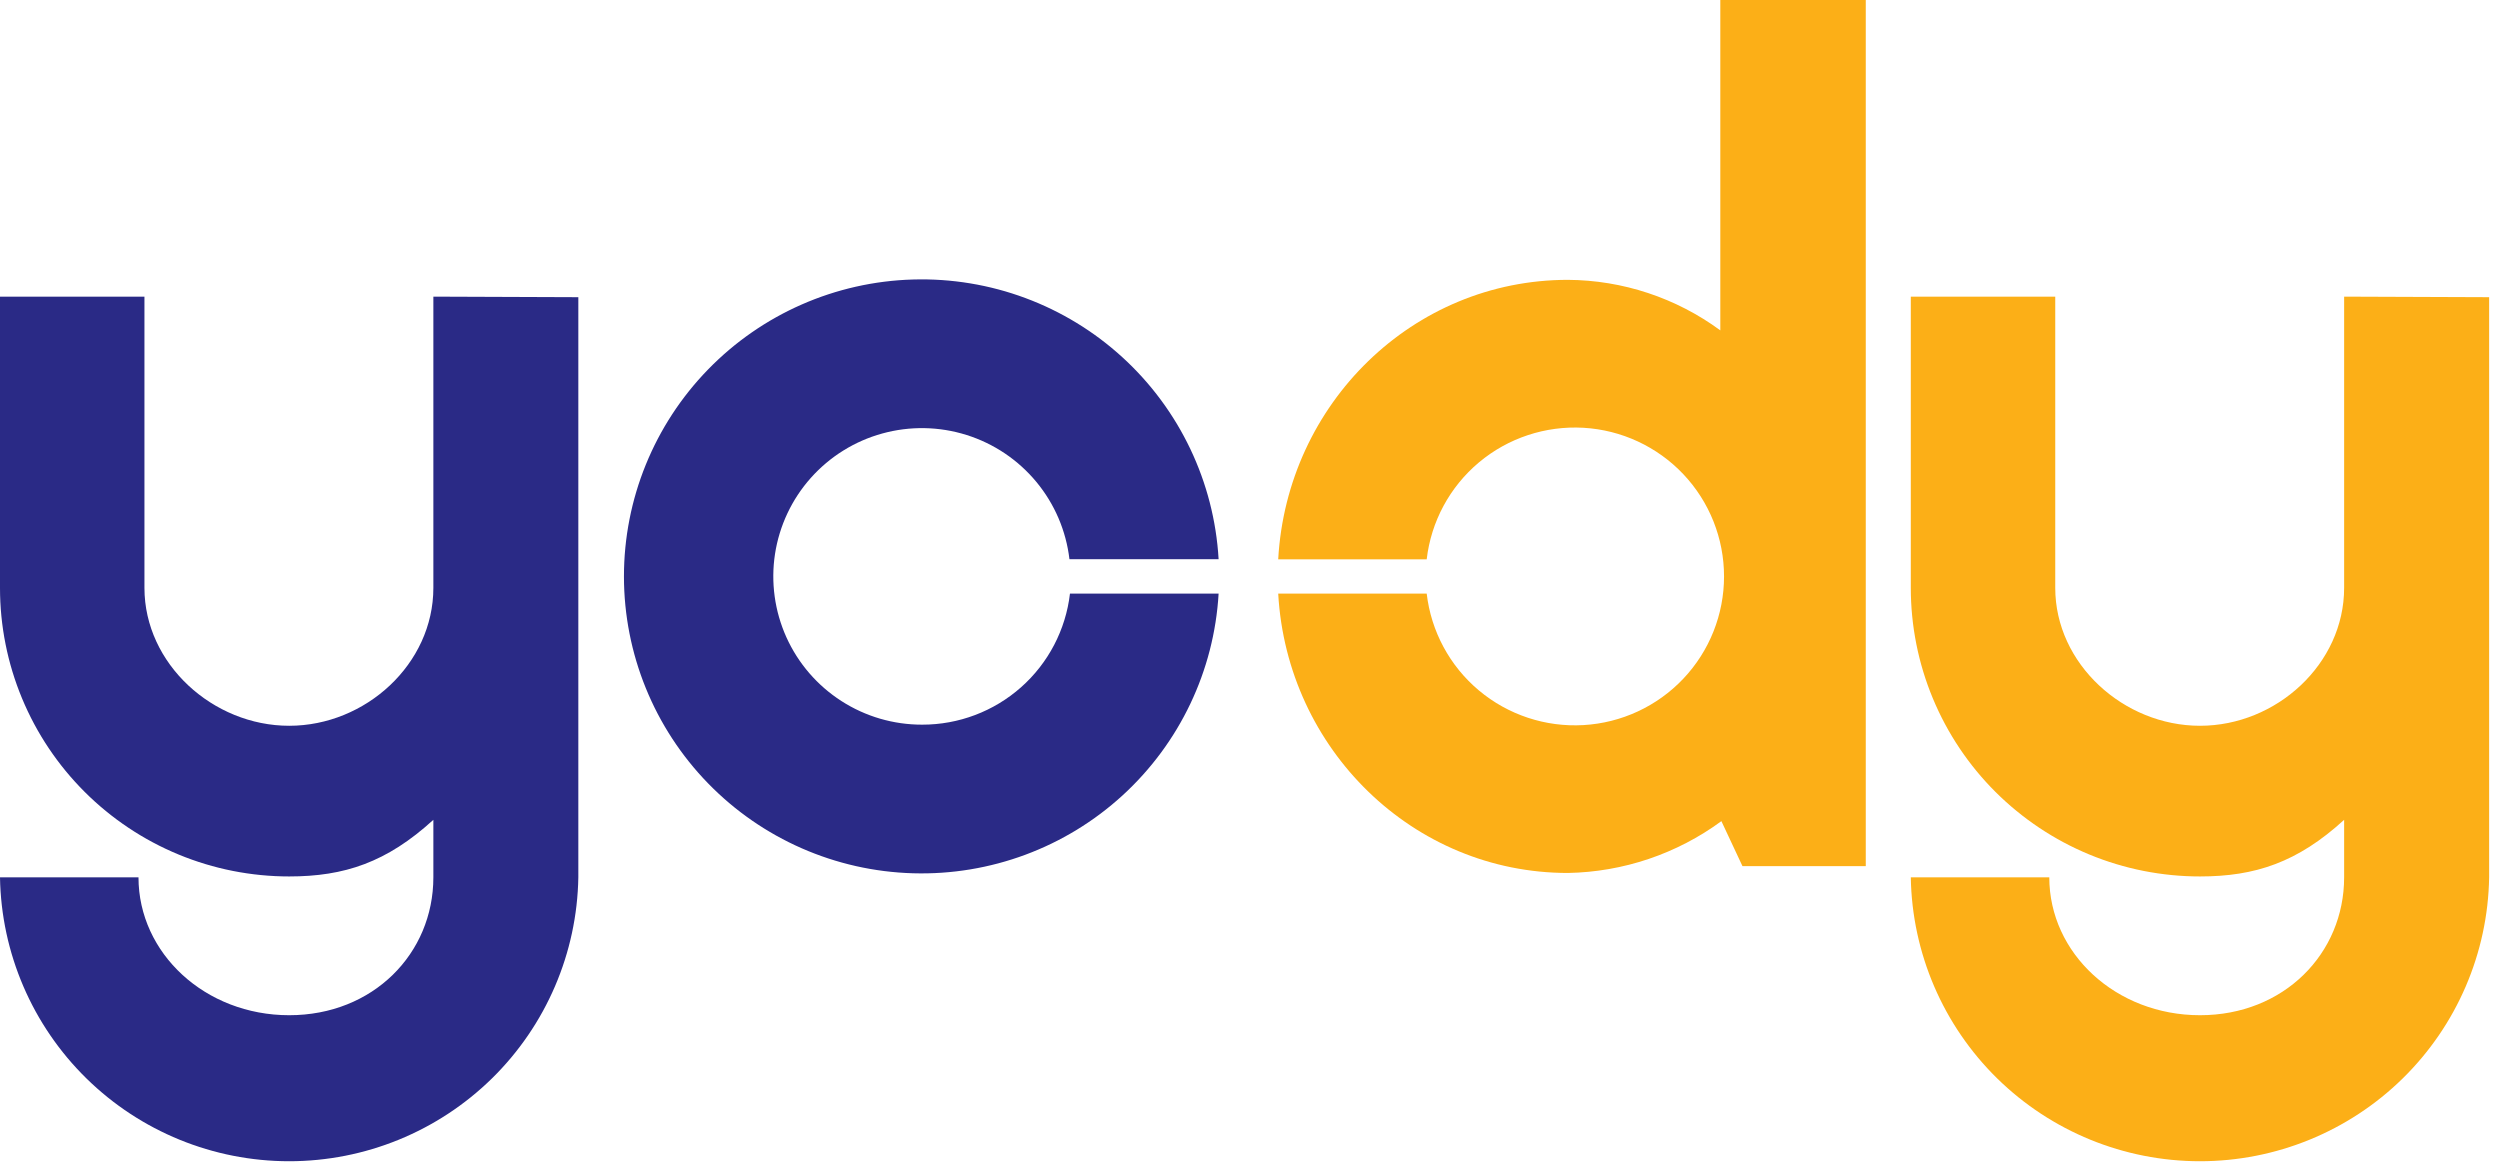 <svg width="81" height="38" viewBox="0 0 81 38" fill="none" xmlns="http://www.w3.org/2000/svg">
<path d="M29.879 23.479C28.95 23.481 28.041 23.215 27.261 22.713C26.48 22.211 25.862 21.494 25.48 20.649C25.099 19.804 24.97 18.866 25.11 17.95C25.251 17.034 25.653 16.178 26.27 15.485C26.887 14.792 27.691 14.292 28.586 14.045C29.481 13.798 30.429 13.814 31.315 14.093C32.2 14.371 32.986 14.899 33.578 15.614C34.17 16.328 34.542 17.198 34.65 18.119H39.483C39.338 15.619 38.222 13.274 36.373 11.582C34.524 9.889 32.086 8.983 29.579 9.056C27.071 9.128 24.69 10.173 22.942 11.97C21.194 13.766 20.216 16.171 20.216 18.675C20.216 21.179 21.194 23.585 22.942 25.381C24.69 27.177 27.071 28.222 29.579 28.294C32.086 28.367 34.524 27.461 36.373 25.769C38.222 24.076 39.338 21.731 39.483 19.232H34.667C34.53 20.403 33.967 21.483 33.084 22.266C32.201 23.049 31.06 23.481 29.879 23.479Z" fill="#2A2A86"/>
<path d="M14.041 9.611V19.047C14.041 21.515 11.844 23.515 9.37 23.515C6.897 23.515 4.68 21.508 4.68 19.047V9.611H0V19.047C-4.41953e-08 20.275 0.242 21.491 0.713 22.625C1.184 23.76 1.875 24.791 2.745 25.659C3.615 26.527 4.648 27.216 5.785 27.686C6.922 28.156 8.14 28.397 9.37 28.397C11.156 28.397 12.529 27.943 14.041 26.562V28.425C14.041 30.893 12.092 32.893 9.37 32.893C6.649 32.893 4.487 30.888 4.487 28.425H0C0.04 30.878 1.045 33.218 2.798 34.939C4.55 36.66 6.911 37.624 9.369 37.624C11.828 37.624 14.188 36.66 15.941 34.939C17.693 33.218 18.698 30.878 18.738 28.425V9.629L14.041 9.611Z" fill="#2A2A86"/>
<path d="M75.95 9.611V19.047C75.95 21.515 73.753 23.515 71.28 23.515C68.807 23.515 66.59 21.51 66.59 19.047V9.611H61.91V19.047C61.91 20.275 62.152 21.491 62.623 22.625C63.094 23.76 63.784 24.791 64.654 25.659C65.525 26.527 66.558 27.216 67.694 27.686C68.831 28.156 70.05 28.397 71.28 28.397C73.065 28.397 74.439 27.943 75.95 26.562V28.425C75.95 30.893 74.002 32.893 71.28 32.893C68.558 32.893 66.397 30.888 66.397 28.425H61.91C61.95 30.878 62.955 33.218 64.707 34.939C66.46 36.66 68.82 37.624 71.279 37.624C73.737 37.624 76.098 36.66 77.85 34.939C79.603 33.218 80.608 30.878 80.648 28.425V9.629L75.95 9.611Z" fill="#FCAF17"/>
<path d="M55.738 0V10.704C54.307 9.651 52.578 9.078 50.8 9.067C45.778 9.067 41.695 13.077 41.414 18.122H46.225C46.367 16.898 46.972 15.776 47.916 14.983C48.861 14.191 50.073 13.79 51.305 13.86C52.536 13.931 53.694 14.47 54.541 15.365C55.388 16.261 55.859 17.445 55.859 18.677C55.859 19.908 55.388 21.093 54.541 21.988C53.694 22.884 52.536 23.422 51.305 23.493C50.073 23.564 48.861 23.162 47.916 22.37C46.972 21.578 46.367 20.455 46.225 19.232H41.414C41.698 24.279 45.79 28.284 50.8 28.284C52.592 28.252 54.33 27.665 55.773 26.605L56.456 28.063H60.451V0H55.738Z" fill="#FCAF17"/>
</svg>